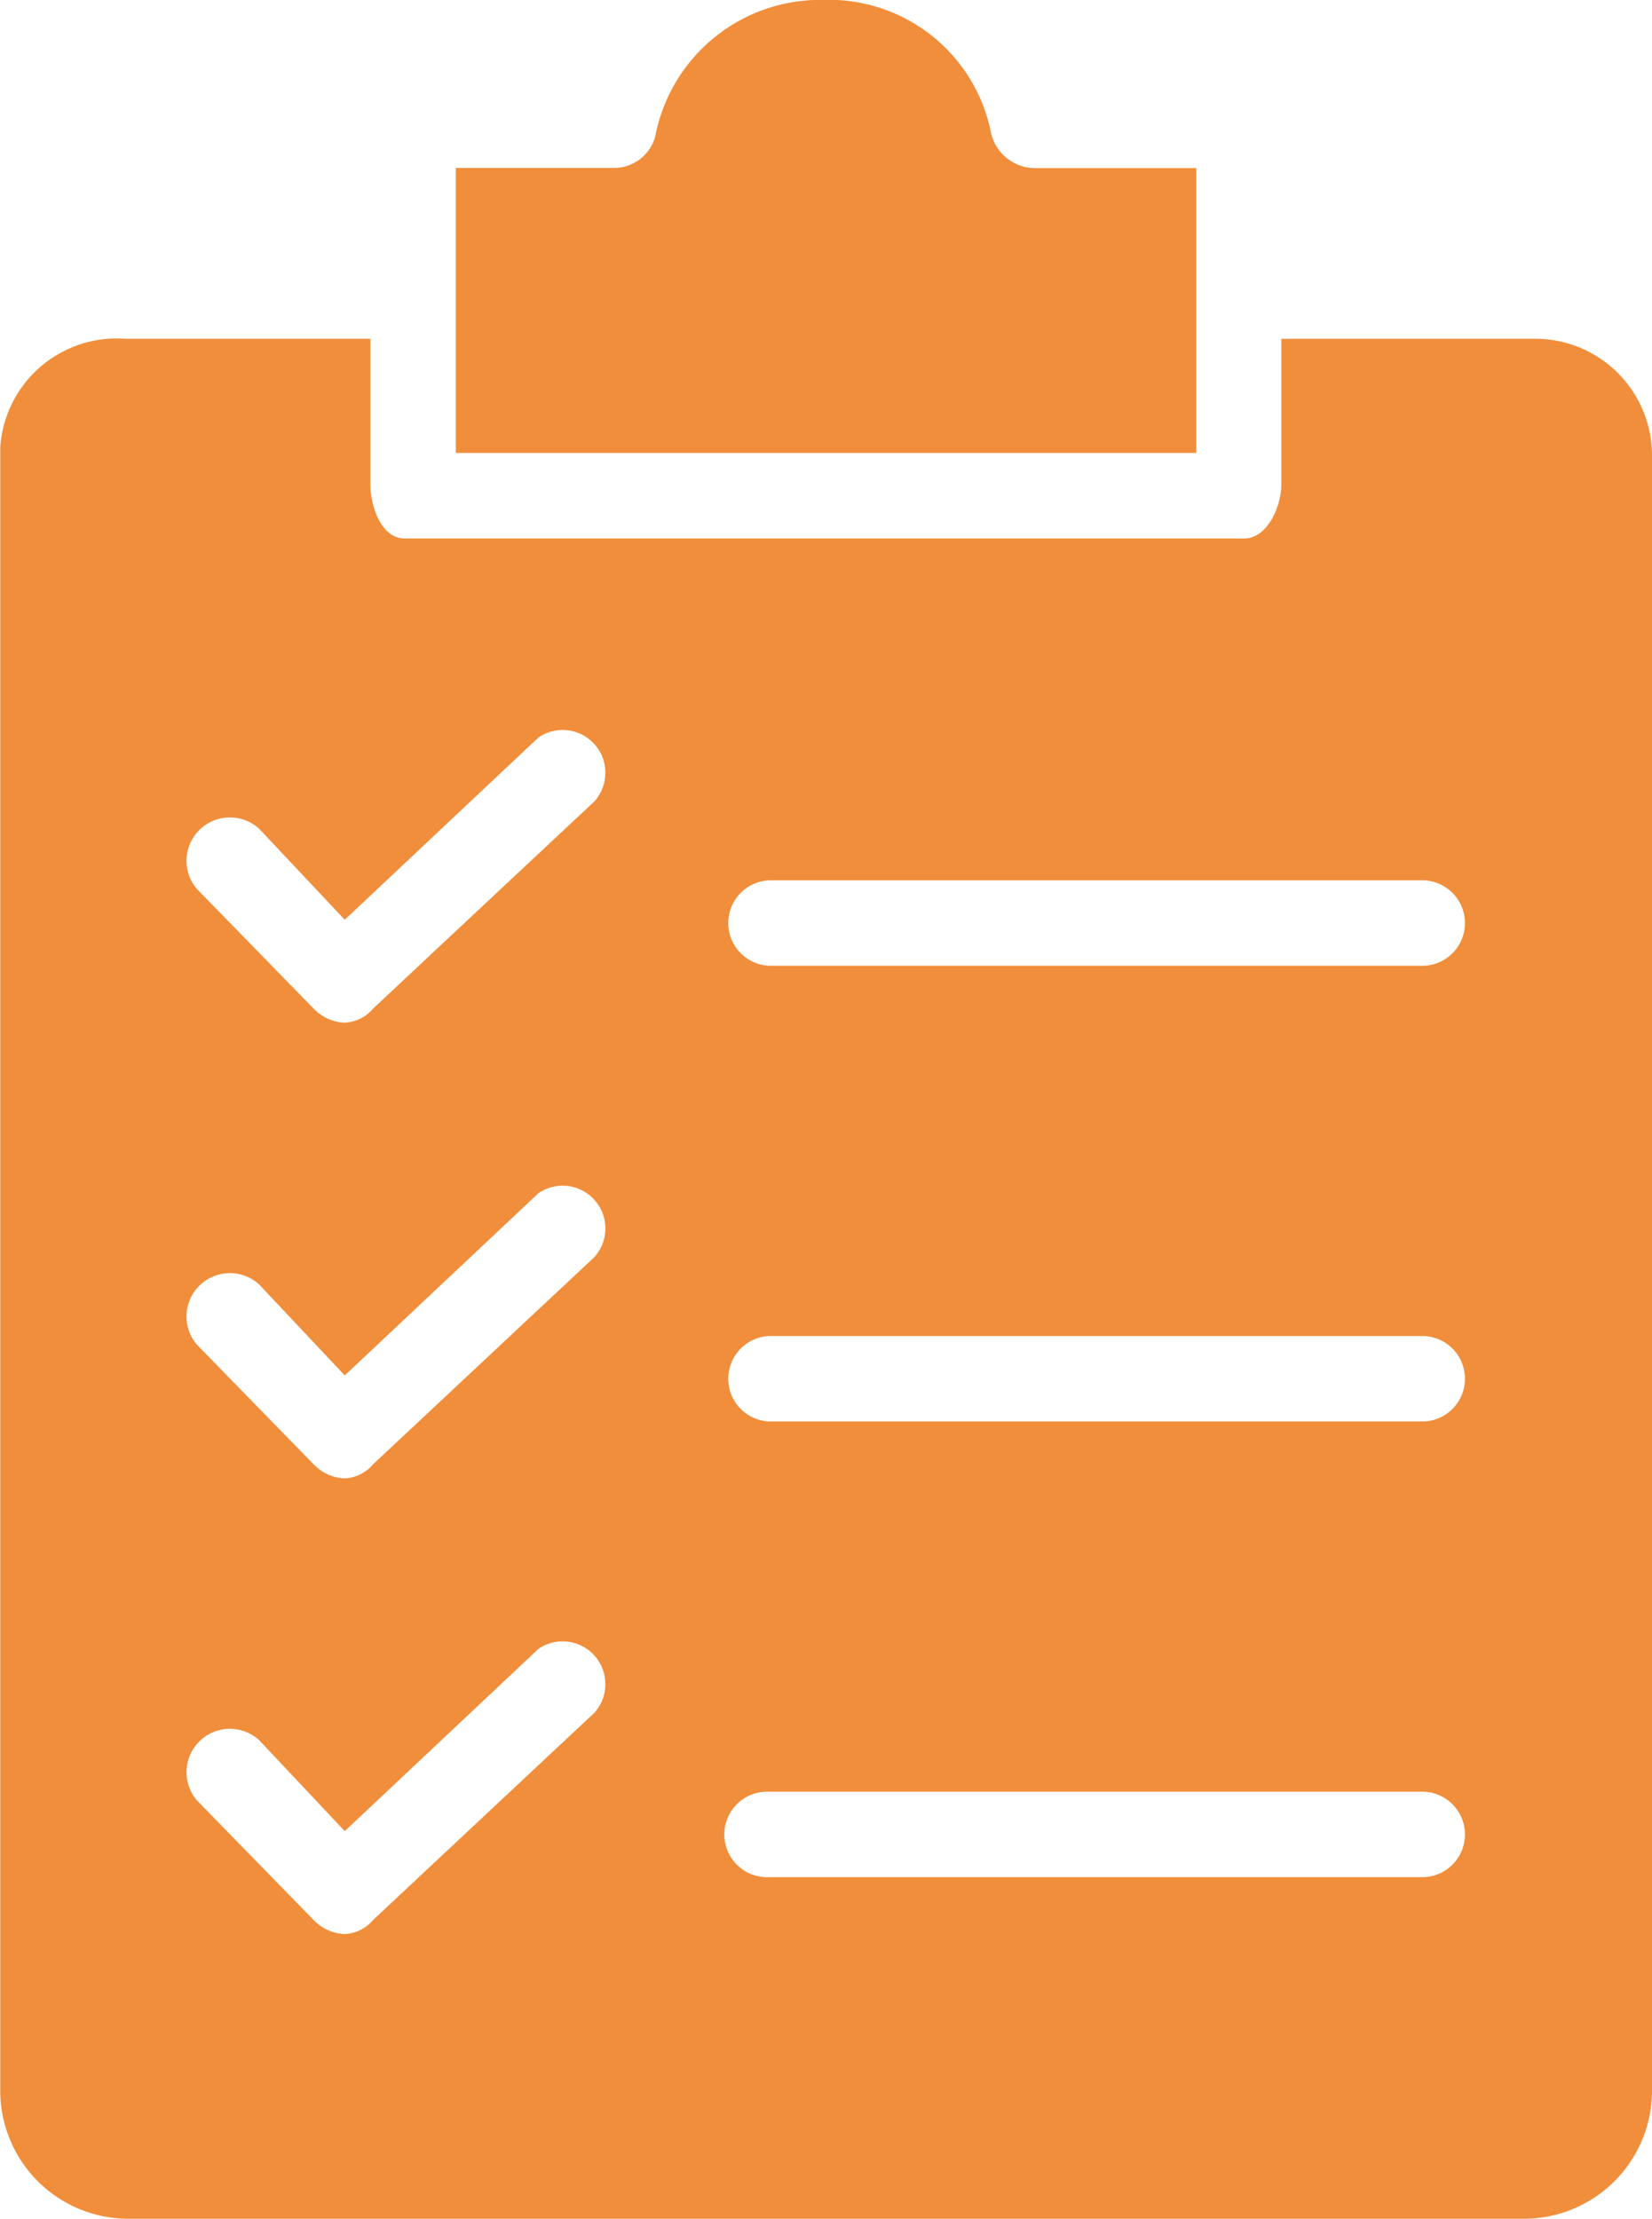 <svg xmlns="http://www.w3.org/2000/svg" width="18.199" height="24.443" viewBox="0 0 18.199 24.443"><defs><style>.a{fill:#f08e3c;}</style></defs><g transform="translate(-51.988 -0.001)"><g transform="translate(51.988 0.001)"><g transform="translate(0 0)"><path class="a" d="M143.743,1.853h-1.788a.5.5,0,0,1-.471-.376A1.82,1.82,0,0,0,139.633,0a1.851,1.851,0,0,0-1.851,1.506.471.471,0,0,1-.471.345h-1.726V4.991h8.158Z" transform="translate(-130.564 -0.001)"/><path class="a" d="M70.187,81.4V63.423a1.286,1.286,0,0,0-1.283-1.29q-.049,0-.1,0h-2.7v1.6c0,.251-.157.6-.408.6H56.444c-.251,0-.376-.345-.376-.6v-1.6h-2.7a1.286,1.286,0,0,0-1.377,1.189q0,.049,0,.1V81.4a1.412,1.412,0,0,0,1.38,1.443H68.806A1.412,1.412,0,0,0,70.187,81.4ZM58.546,77.26,56.1,79.55a.439.439,0,0,1-.314.157.5.5,0,0,1-.345-.157l-1.286-1.318a.478.478,0,0,1,.69-.659l.941,1,2.134-2.008a.471.471,0,0,1,.628.69Zm0-5.02h0L56.1,74.53a.439.439,0,0,1-.314.157.5.5,0,0,1-.345-.157l-1.286-1.318a.478.478,0,0,1,.69-.659l.941,1,2.134-2.008a.471.471,0,0,1,.628.69Zm0-5.02L56.1,69.51a.439.439,0,0,1-.314.157.5.5,0,0,1-.345-.157l-1.286-1.318a.478.478,0,0,1,.69-.659l.941,1,2.134-2.008a.471.471,0,0,1,.628.69Zm9.131,11.86H60.46a.471.471,0,1,1,0-.941h7.217a.471.471,0,0,1,0,.941Zm0-5.02H60.46a.471.471,0,0,1,0-.941h7.217a.471.471,0,0,1,0,.941Zm0-5.02H60.46a.471.471,0,0,1,0-.941h7.217a.471.471,0,0,1,0,.941Z" transform="translate(-51.988 -58.401)"/></g></g></g></svg>